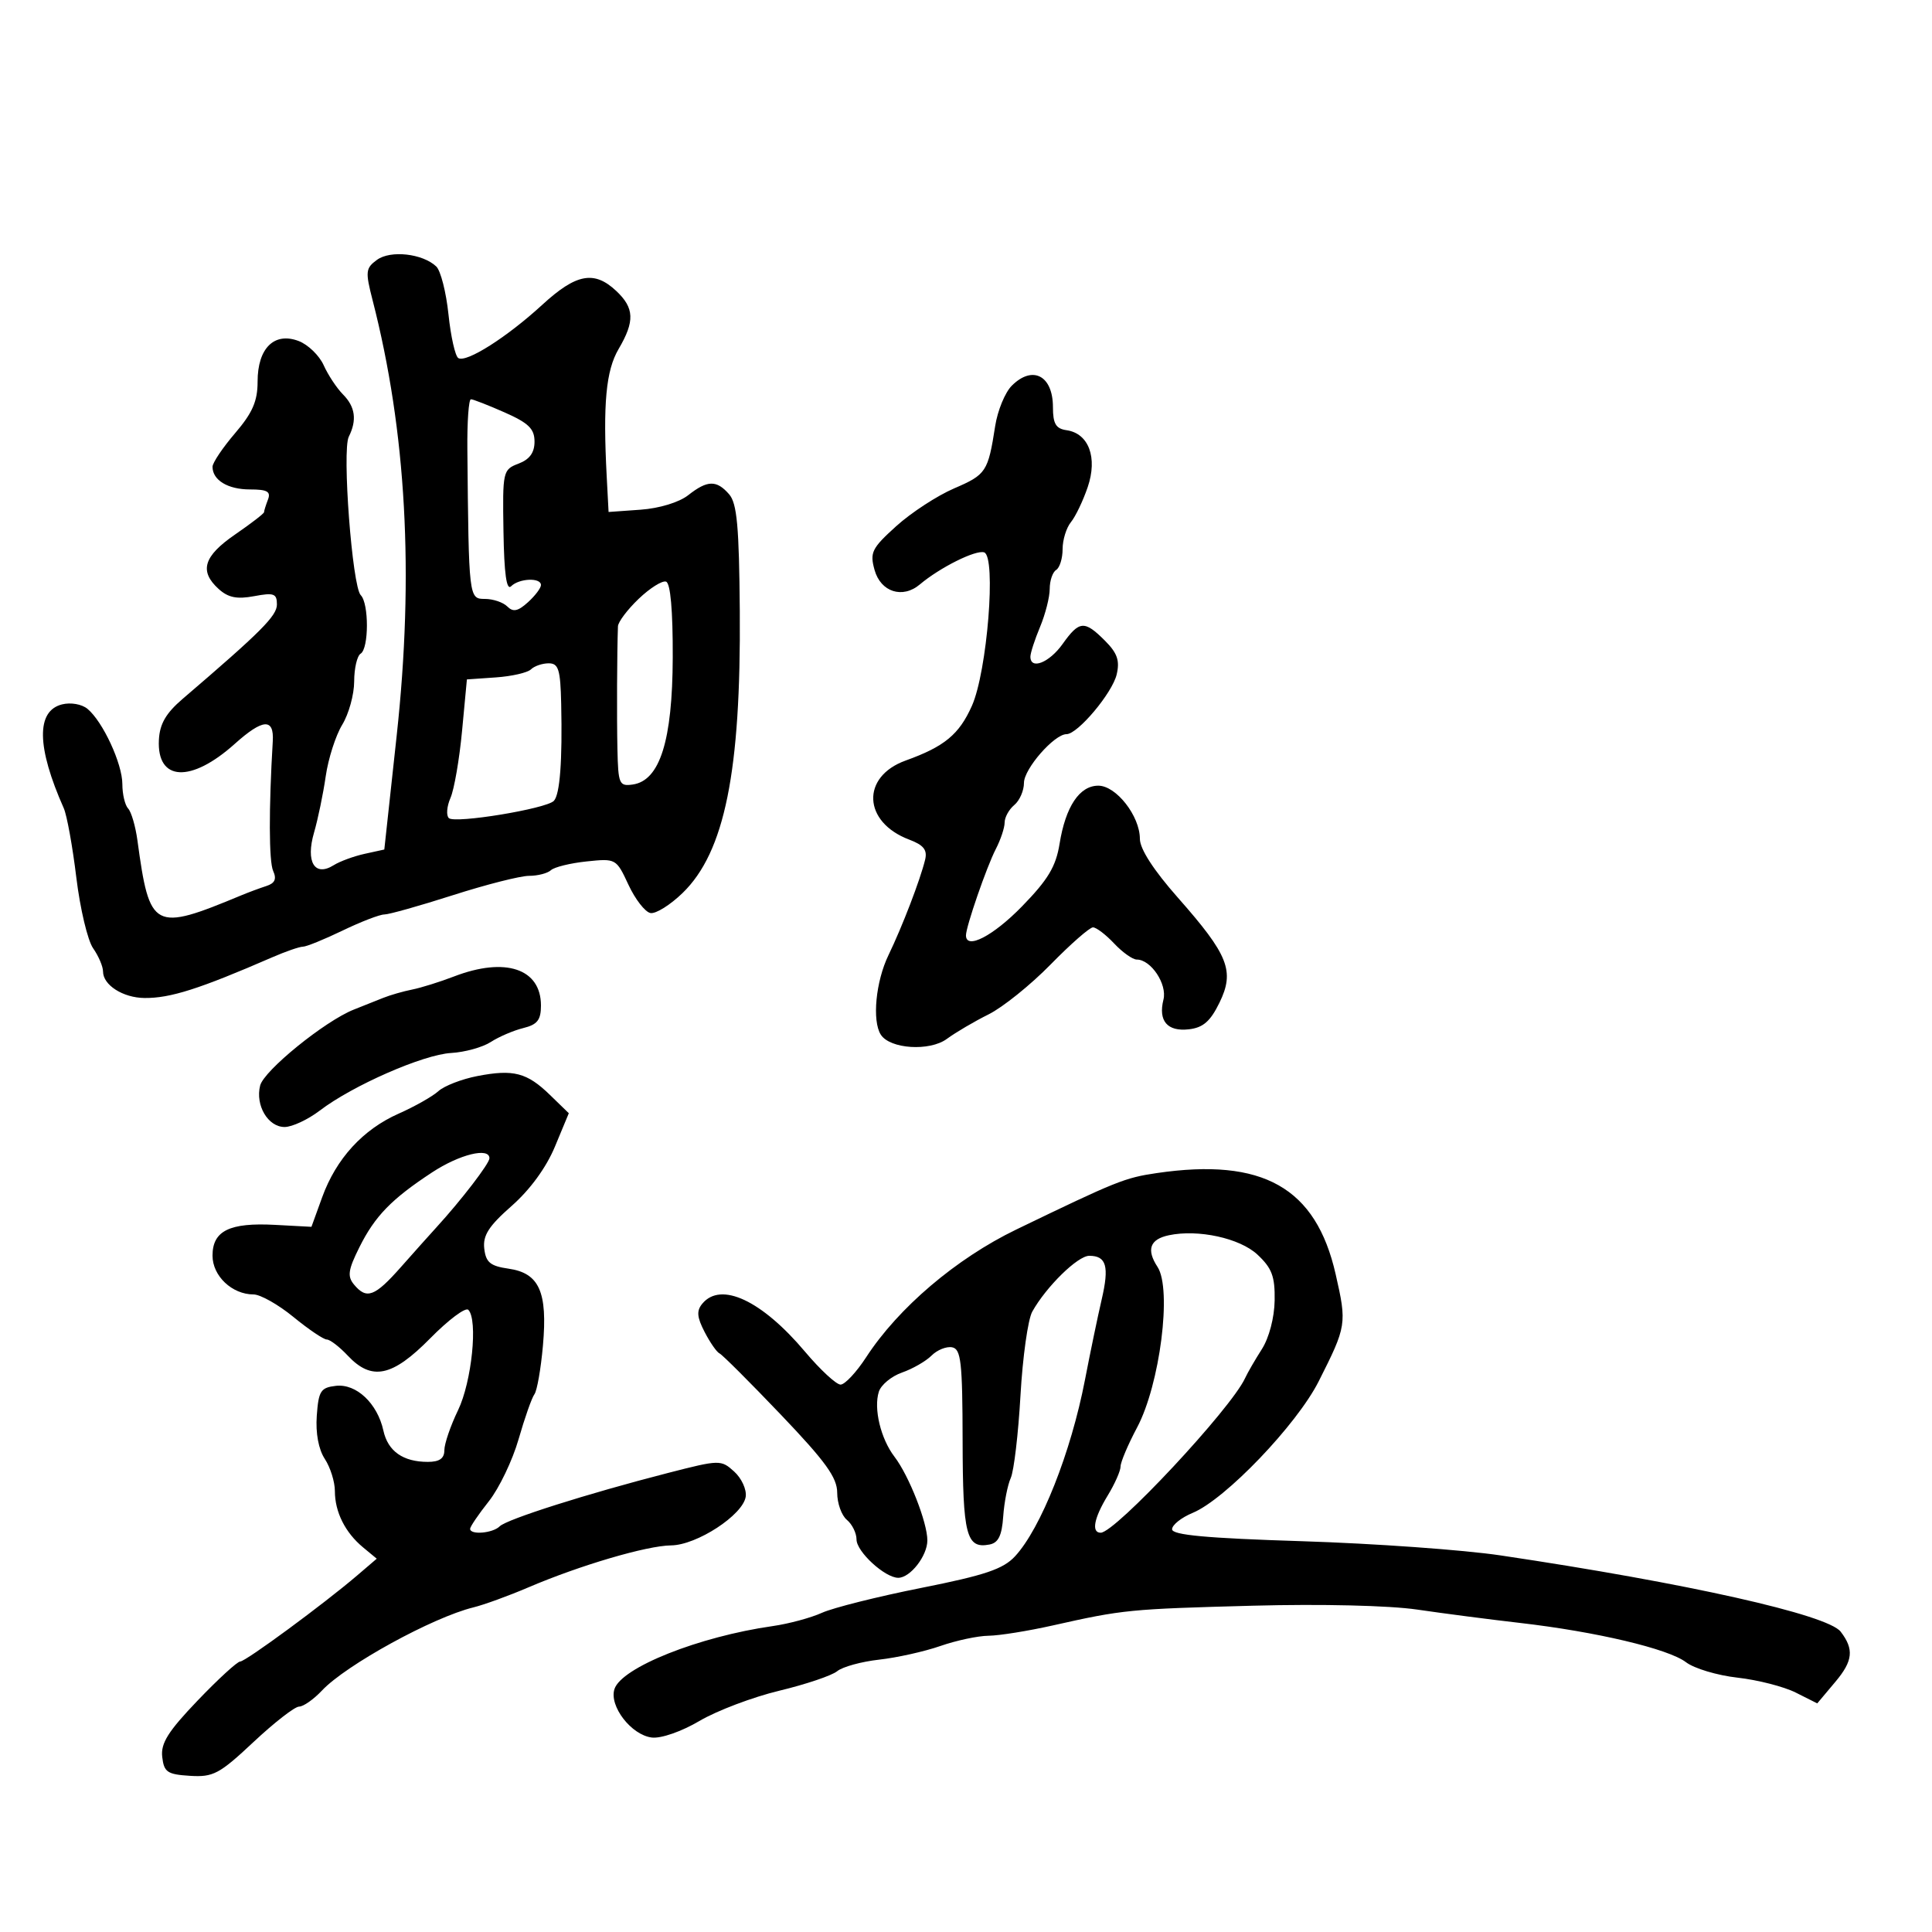 <svg xmlns="http://www.w3.org/2000/svg" width="300" height="300" viewBox="0 0 300 300" version="1.1">
	<path d="M 58.535 40.351 C 56.767 41.643, 56.711 42.162, 57.860 46.630 C 63.093 66.987, 64.320 89.168, 61.599 114.203 L 59.675 131.913 56.620 132.583 C 54.940 132.952, 52.775 133.748, 51.808 134.352 C 48.854 136.197, 47.439 133.839, 48.764 129.282 C 49.369 127.202, 50.186 123.265, 50.578 120.534 C 50.971 117.803, 52.124 114.203, 53.142 112.534 C 54.160 110.865, 54.994 107.839, 54.996 105.809 C 54.998 103.779, 55.450 101.840, 56 101.500 C 57.289 100.703, 57.302 93.702, 56.017 92.417 C 54.694 91.094, 53.096 69.941, 54.158 67.816 C 55.453 65.226, 55.169 63.170, 53.250 61.236 C 52.288 60.266, 50.943 58.232, 50.262 56.716 C 49.582 55.200, 47.831 53.506, 46.372 52.952 C 42.588 51.513, 40 54.069, 40 59.246 C 40 62.299, 39.215 64.100, 36.500 67.271 C 34.575 69.520, 33 71.864, 33 72.480 C 33 74.557, 35.380 76, 38.807 76 C 41.503 76, 42.087 76.330, 41.607 77.582 C 41.273 78.452, 41 79.330, 41 79.534 C 41 79.737, 38.975 81.297, 36.500 83 C 31.600 86.371, 30.902 88.697, 33.960 91.464 C 35.434 92.798, 36.798 93.073, 39.460 92.573 C 42.531 91.997, 43 92.168, 43 93.862 C 43 95.631, 40.552 98.082, 28.367 108.515 C 25.768 110.740, 24.801 112.405, 24.673 114.877 C 24.339 121.337, 29.636 121.622, 36.450 115.510 C 40.817 111.593, 42.574 111.472, 42.356 115.101 C 41.728 125.597, 41.752 133.779, 42.417 135.242 C 42.986 136.496, 42.689 137.151, 41.354 137.582 C 40.334 137.912, 38.600 138.556, 37.500 139.013 C 23.808 144.707, 23.238 144.407, 21.341 130.500 C 21.041 128.300, 20.391 126.072, 19.898 125.550 C 19.404 125.027, 19 123.322, 19 121.760 C 19 118.586, 15.975 112.054, 13.586 110.071 C 12.703 109.339, 10.986 109.038, 9.632 109.378 C 5.593 110.391, 5.687 116.010, 9.902 125.500 C 10.391 126.600, 11.269 131.447, 11.853 136.271 C 12.438 141.095, 13.610 146.033, 14.458 147.244 C 15.306 148.454, 16 150.083, 16 150.862 C 16 152.957, 19.093 154.932, 22.429 154.968 C 26.431 155.012, 30.944 153.574, 42.284 148.645 C 44.365 147.740, 46.505 147, 47.039 147 C 47.573 147, 50.342 145.875, 53.192 144.500 C 56.042 143.125, 58.960 142, 59.675 142 C 60.391 142, 65.191 140.650, 70.341 139 C 75.492 137.350, 80.808 136, 82.153 136 C 83.499 136, 85.028 135.605, 85.550 135.122 C 86.073 134.639, 88.565 134.027, 91.089 133.763 C 95.640 133.286, 95.693 133.315, 97.589 137.391 C 98.640 139.651, 100.176 141.624, 101.003 141.776 C 101.829 141.927, 104.079 140.523, 106.003 138.654 C 112.529 132.314, 115.068 119.783, 114.874 94.866 C 114.771 81.750, 114.442 78.153, 113.218 76.750 C 111.263 74.511, 109.850 74.543, 106.861 76.895 C 105.453 78.002, 102.382 78.938, 99.476 79.145 L 94.500 79.500 94.210 74 C 93.614 62.673, 94.093 57.535, 96.057 54.193 C 98.593 49.877, 98.508 47.826, 95.686 45.174 C 92.269 41.965, 89.472 42.488, 84.207 47.323 C 78.708 52.373, 72.409 56.371, 71.164 55.601 C 70.684 55.305, 69.997 52.248, 69.638 48.809 C 69.278 45.370, 68.425 42.026, 67.742 41.378 C 65.623 39.369, 60.638 38.813, 58.535 40.351 M 157.106 59.894 C 156.064 60.936, 154.906 63.749, 154.533 66.144 C 153.423 73.262, 153.139 73.694, 148.156 75.838 C 145.528 76.968, 141.485 79.605, 139.171 81.697 C 135.369 85.135, 135.045 85.788, 135.800 88.500 C 136.755 91.931, 140.150 93.018, 142.832 90.752 C 145.941 88.126, 151.525 85.342, 152.819 85.773 C 154.724 86.408, 153.296 104.278, 150.914 109.609 C 148.930 114.050, 146.658 115.926, 140.633 118.095 C 133.672 120.600, 133.984 127.658, 141.176 130.372 C 143.422 131.220, 144.021 131.976, 143.652 133.496 C 142.888 136.634, 140.110 143.870, 137.959 148.321 C 135.988 152.400, 135.399 158.507, 136.768 160.658 C 138.188 162.890, 144.352 163.288, 147.027 161.319 C 148.387 160.319, 151.300 158.606, 153.500 157.514 C 155.700 156.422, 160.038 152.934, 163.140 149.764 C 166.242 146.594, 169.201 144, 169.716 144 C 170.230 144, 171.708 145.125, 173 146.500 C 174.292 147.875, 175.875 149, 176.519 149 C 178.720 149, 181.263 152.818, 180.660 155.218 C 179.828 158.533, 181.265 160.212, 184.609 159.830 C 186.813 159.578, 187.940 158.599, 189.353 155.706 C 191.756 150.788, 190.773 148.305, 182.887 139.372 C 179.125 135.110, 177 131.820, 177 130.256 C 177 126.708, 173.320 122, 170.547 122 C 167.623 122, 165.464 125.238, 164.530 131.022 C 163.959 134.563, 162.736 136.598, 158.688 140.750 C 154.208 145.344, 150.010 147.517, 149.995 145.250 C 149.986 143.913, 153.212 134.575, 154.626 131.846 C 155.381 130.386, 156 128.528, 156 127.718 C 156 126.908, 156.675 125.685, 157.500 125 C 158.325 124.315, 159 122.769, 159 121.565 C 159 119.385, 163.704 114, 165.609 114 C 167.352 114, 172.720 107.610, 173.397 104.729 C 173.904 102.575, 173.496 101.405, 171.570 99.479 C 168.386 96.295, 167.593 96.358, 165 100 C 162.928 102.910, 160 104.062, 160 101.968 C 160 101.400, 160.675 99.320, 161.500 97.346 C 162.325 95.371, 163 92.712, 163 91.437 C 163 90.162, 163.450 88.840, 164 88.500 C 164.550 88.160, 165 86.706, 165 85.270 C 165 83.833, 165.582 81.947, 166.293 81.079 C 167.004 80.210, 168.177 77.760, 168.900 75.634 C 170.458 71.048, 169.059 67.294, 165.608 66.801 C 163.954 66.565, 163.500 65.794, 163.500 63.223 C 163.500 58.312, 160.336 56.664, 157.106 59.894 M 72.572 69.750 C 72.787 92.914, 72.797 93, 75.300 93 C 76.565 93, 78.129 93.529, 78.776 94.176 C 79.678 95.078, 80.425 94.925, 81.976 93.521 C 83.089 92.514, 84 91.310, 84 90.845 C 84 89.653, 80.608 89.792, 79.365 91.035 C 78.652 91.748, 78.283 89.096, 78.178 82.505 C 78.028 73.175, 78.085 72.918, 80.512 71.995 C 82.239 71.339, 83 70.291, 83 68.572 C 83 66.586, 82.080 65.687, 78.373 64.047 C 75.828 62.921, 73.465 62, 73.123 62 C 72.780 62, 72.532 65.488, 72.572 69.750 M 99.175 92.984 C 97.429 94.652, 95.980 96.576, 95.955 97.259 C 95.808 101.321, 95.765 111.324, 95.874 116.320 C 95.992 121.750, 96.150 122.118, 98.246 121.820 C 102.465 121.219, 104.421 115.013, 104.463 102.090 C 104.487 94.811, 104.111 90.548, 103.425 90.315 C 102.833 90.114, 100.921 91.315, 99.175 92.984 M 82.450 103.937 C 81.927 104.452, 79.475 105.015, 77 105.187 L 72.500 105.500 71.748 113.500 C 71.335 117.900, 70.526 122.581, 69.950 123.902 C 69.375 125.223, 69.263 126.635, 69.702 127.039 C 70.656 127.917, 84.832 125.585, 86.003 124.357 C 86.946 123.367, 87.339 118.153, 87.140 109.250 C 87.021 103.950, 86.726 103, 85.200 103 C 84.210 103, 82.973 103.422, 82.450 103.937 M 70.500 151.625 C 68.300 152.471, 65.375 153.385, 64 153.657 C 62.625 153.928, 60.600 154.511, 59.500 154.951 C 58.400 155.391, 56.343 156.211, 54.929 156.773 C 50.440 158.556, 40.980 166.232, 40.394 168.567 C 39.625 171.631, 41.613 175, 44.191 175 C 45.357 175, 47.819 173.850, 49.661 172.445 C 54.760 168.556, 65.719 163.751, 70.048 163.507 C 72.172 163.387, 74.943 162.620, 76.205 161.803 C 77.467 160.985, 79.737 160.012, 81.250 159.639 C 83.441 159.099, 84 158.388, 84 156.136 C 84 150.407, 78.473 148.561, 70.500 151.625 M 74.110 167.092 C 71.695 167.561, 68.979 168.614, 68.073 169.434 C 67.168 170.253, 64.398 171.821, 61.917 172.918 C 56.345 175.383, 52.199 179.915, 50.022 185.919 L 48.362 190.500 42.715 190.197 C 35.639 189.817, 33 191.116, 33 194.978 C 33 198.132, 36.033 201, 39.370 201 C 40.428 201, 43.216 202.575, 45.565 204.500 C 47.915 206.425, 50.245 208, 50.744 208 C 51.243 208, 52.708 209.125, 54 210.500 C 57.727 214.467, 60.918 213.795, 66.818 207.801 C 69.633 204.942, 72.288 202.956, 72.718 203.388 C 74.243 204.919, 73.258 214.562, 71.127 218.973 C 69.957 221.394, 69 224.191, 69 225.188 C 69 226.467, 68.245 227, 66.434 227 C 62.584 227, 60.235 225.347, 59.532 222.143 C 58.602 217.913, 55.327 214.826, 52.157 215.193 C 49.795 215.466, 49.465 215.981, 49.189 219.832 C 48.994 222.543, 49.461 225.055, 50.439 226.546 C 51.297 227.857, 52 230.100, 52 231.531 C 52 234.778, 53.596 237.971, 56.367 240.267 L 58.500 242.034 55.500 244.602 C 50.310 249.044, 38.142 258, 37.297 258 C 36.851 258, 33.875 260.729, 30.683 264.064 C 26.100 268.853, 24.945 270.693, 25.190 272.814 C 25.463 275.179, 25.978 275.530, 29.500 275.750 C 33.115 275.975, 34.064 275.471, 39.365 270.500 C 42.591 267.475, 45.775 265, 46.441 265 C 47.107 265, 48.711 263.872, 50.006 262.494 C 53.722 258.538, 67.190 251.145, 73.500 249.597 C 75.150 249.192, 78.975 247.801, 82 246.506 C 90.031 243.067, 100.433 240.005, 104.209 239.967 C 108.198 239.927, 115.380 235.237, 115.794 232.402 C 115.956 231.295, 115.150 229.540, 114.003 228.503 C 111.958 226.652, 111.760 226.656, 103.709 228.724 C 91.213 231.934, 78.695 235.905, 77.590 237.010 C 76.515 238.085, 73 238.379, 73 237.394 C 73 237.061, 74.308 235.136, 75.907 233.117 C 77.506 231.098, 79.585 226.759, 80.528 223.473 C 81.470 220.188, 82.575 217.050, 82.984 216.500 C 83.392 215.950, 83.987 212.554, 84.306 208.953 C 85.046 200.609, 83.742 197.686, 78.974 197 C 76.128 196.590, 75.445 196.027, 75.196 193.882 C 74.959 191.836, 75.889 190.388, 79.453 187.251 C 82.307 184.738, 84.819 181.297, 86.168 178.050 L 88.324 172.862 85.412 170.033 C 81.825 166.547, 79.733 166.002, 74.110 167.092 M 67.096 182.048 C 60.790 186.190, 58.225 188.829, 55.811 193.663 C 54.058 197.175, 53.910 198.187, 54.966 199.459 C 56.928 201.823, 58.182 201.357, 62.256 196.748 C 64.322 194.412, 66.797 191.642, 67.756 190.594 C 71.622 186.369, 76 180.668, 76 179.859 C 76 178.105, 71.363 179.245, 67.096 182.048 M 179.605 182.157 C 174.652 182.884, 173.394 183.390, 157.810 190.918 C 148.486 195.423, 139.488 203.077, 134.498 210.750 C 132.978 213.088, 131.189 215, 130.524 215 C 129.858 215, 127.376 212.703, 125.009 209.896 C 118.290 201.928, 111.942 198.955, 109.060 202.428 C 108.136 203.541, 108.215 204.514, 109.416 206.838 C 110.264 208.478, 111.305 209.972, 111.729 210.160 C 112.153 210.347, 116.438 214.626, 121.250 219.668 C 128.214 226.964, 130 229.440, 130 231.795 C 130 233.423, 130.675 235.315, 131.500 236 C 132.325 236.685, 133 238.057, 133 239.050 C 133 240.948, 137.413 245, 139.480 245 C 141.346 245, 144 241.589, 144 239.191 C 144 236.407, 141.145 229.143, 138.896 226.203 C 136.758 223.410, 135.633 218.732, 136.466 216.106 C 136.805 215.040, 138.427 213.698, 140.071 213.125 C 141.715 212.552, 143.776 211.367, 144.651 210.492 C 145.527 209.616, 146.964 209.039, 147.846 209.209 C 149.225 209.474, 149.452 211.498, 149.474 223.709 C 149.501 238.406, 150.047 240.518, 153.644 239.835 C 155.023 239.574, 155.571 238.457, 155.777 235.492 C 155.929 233.296, 156.457 230.600, 156.950 229.500 C 157.444 228.400, 158.123 222.630, 158.460 216.678 C 158.797 210.727, 159.619 204.877, 160.286 203.678 C 162.444 199.805, 167.345 195, 169.137 195 C 171.803 195, 172.268 196.634, 171.067 201.788 C 170.464 204.380, 169.297 209.989, 168.475 214.253 C 166.300 225.540, 161.626 237.334, 157.612 241.663 C 155.768 243.651, 152.959 244.598, 143.051 246.570 C 136.299 247.914, 129.363 249.652, 127.637 250.434 C 125.912 251.215, 122.475 252.142, 120 252.495 C 108.528 254.128, 96.475 258.929, 95.408 262.291 C 94.569 264.932, 98.038 269.420, 101.214 269.803 C 102.653 269.977, 105.828 268.870, 108.628 267.219 C 111.322 265.631, 116.895 263.522, 121.013 262.533 C 125.131 261.543, 129.175 260.179, 130 259.501 C 130.825 258.823, 133.759 258.016, 136.520 257.708 C 139.281 257.401, 143.556 256.447, 146.020 255.589 C 148.484 254.731, 151.850 254.015, 153.500 253.997 C 155.150 253.980, 159.650 253.258, 163.500 252.393 C 174.398 249.945, 175.384 249.848, 194.570 249.332 C 205.173 249.047, 215.711 249.297, 220.070 249.936 C 224.157 250.536, 231.325 251.467, 236 252.005 C 247.846 253.368, 259.075 256.025, 261.802 258.110 C 263.067 259.077, 266.667 260.156, 269.802 260.506 C 272.936 260.857, 277.003 261.899, 278.841 262.822 L 282.182 264.500 285.014 261.130 C 287.726 257.903, 287.914 256.094, 285.820 253.367 C 283.794 250.730, 261.942 245.829, 233 241.522 C 227.225 240.663, 213.387 239.672, 202.250 239.321 C 187.332 238.851, 182 238.361, 182 237.463 C 182 236.792, 183.442 235.645, 185.205 234.915 C 190.264 232.819, 201.361 221.235, 204.762 214.500 C 209.104 205.900, 209.155 205.577, 207.398 197.853 C 204.336 184.390, 196.098 179.737, 179.605 182.157 M 181.500 191.809 C 178.550 192.432, 177.977 194.035, 179.741 196.727 C 182.005 200.182, 180.117 214.994, 176.561 221.672 C 175.153 224.319, 174 227.039, 174 227.718 C 174 228.396, 173.102 230.425, 172.004 232.226 C 169.863 235.737, 169.437 238, 170.916 238 C 173.174 238, 191.160 218.745, 193.335 214 C 193.713 213.175, 194.884 211.150, 195.938 209.500 C 197.061 207.741, 197.884 204.612, 197.927 201.937 C 197.987 198.195, 197.505 196.913, 195.250 194.809 C 192.517 192.259, 186.049 190.848, 181.500 191.809" stroke="none" fill="black" fill-rule="evenodd"/>
</svg>